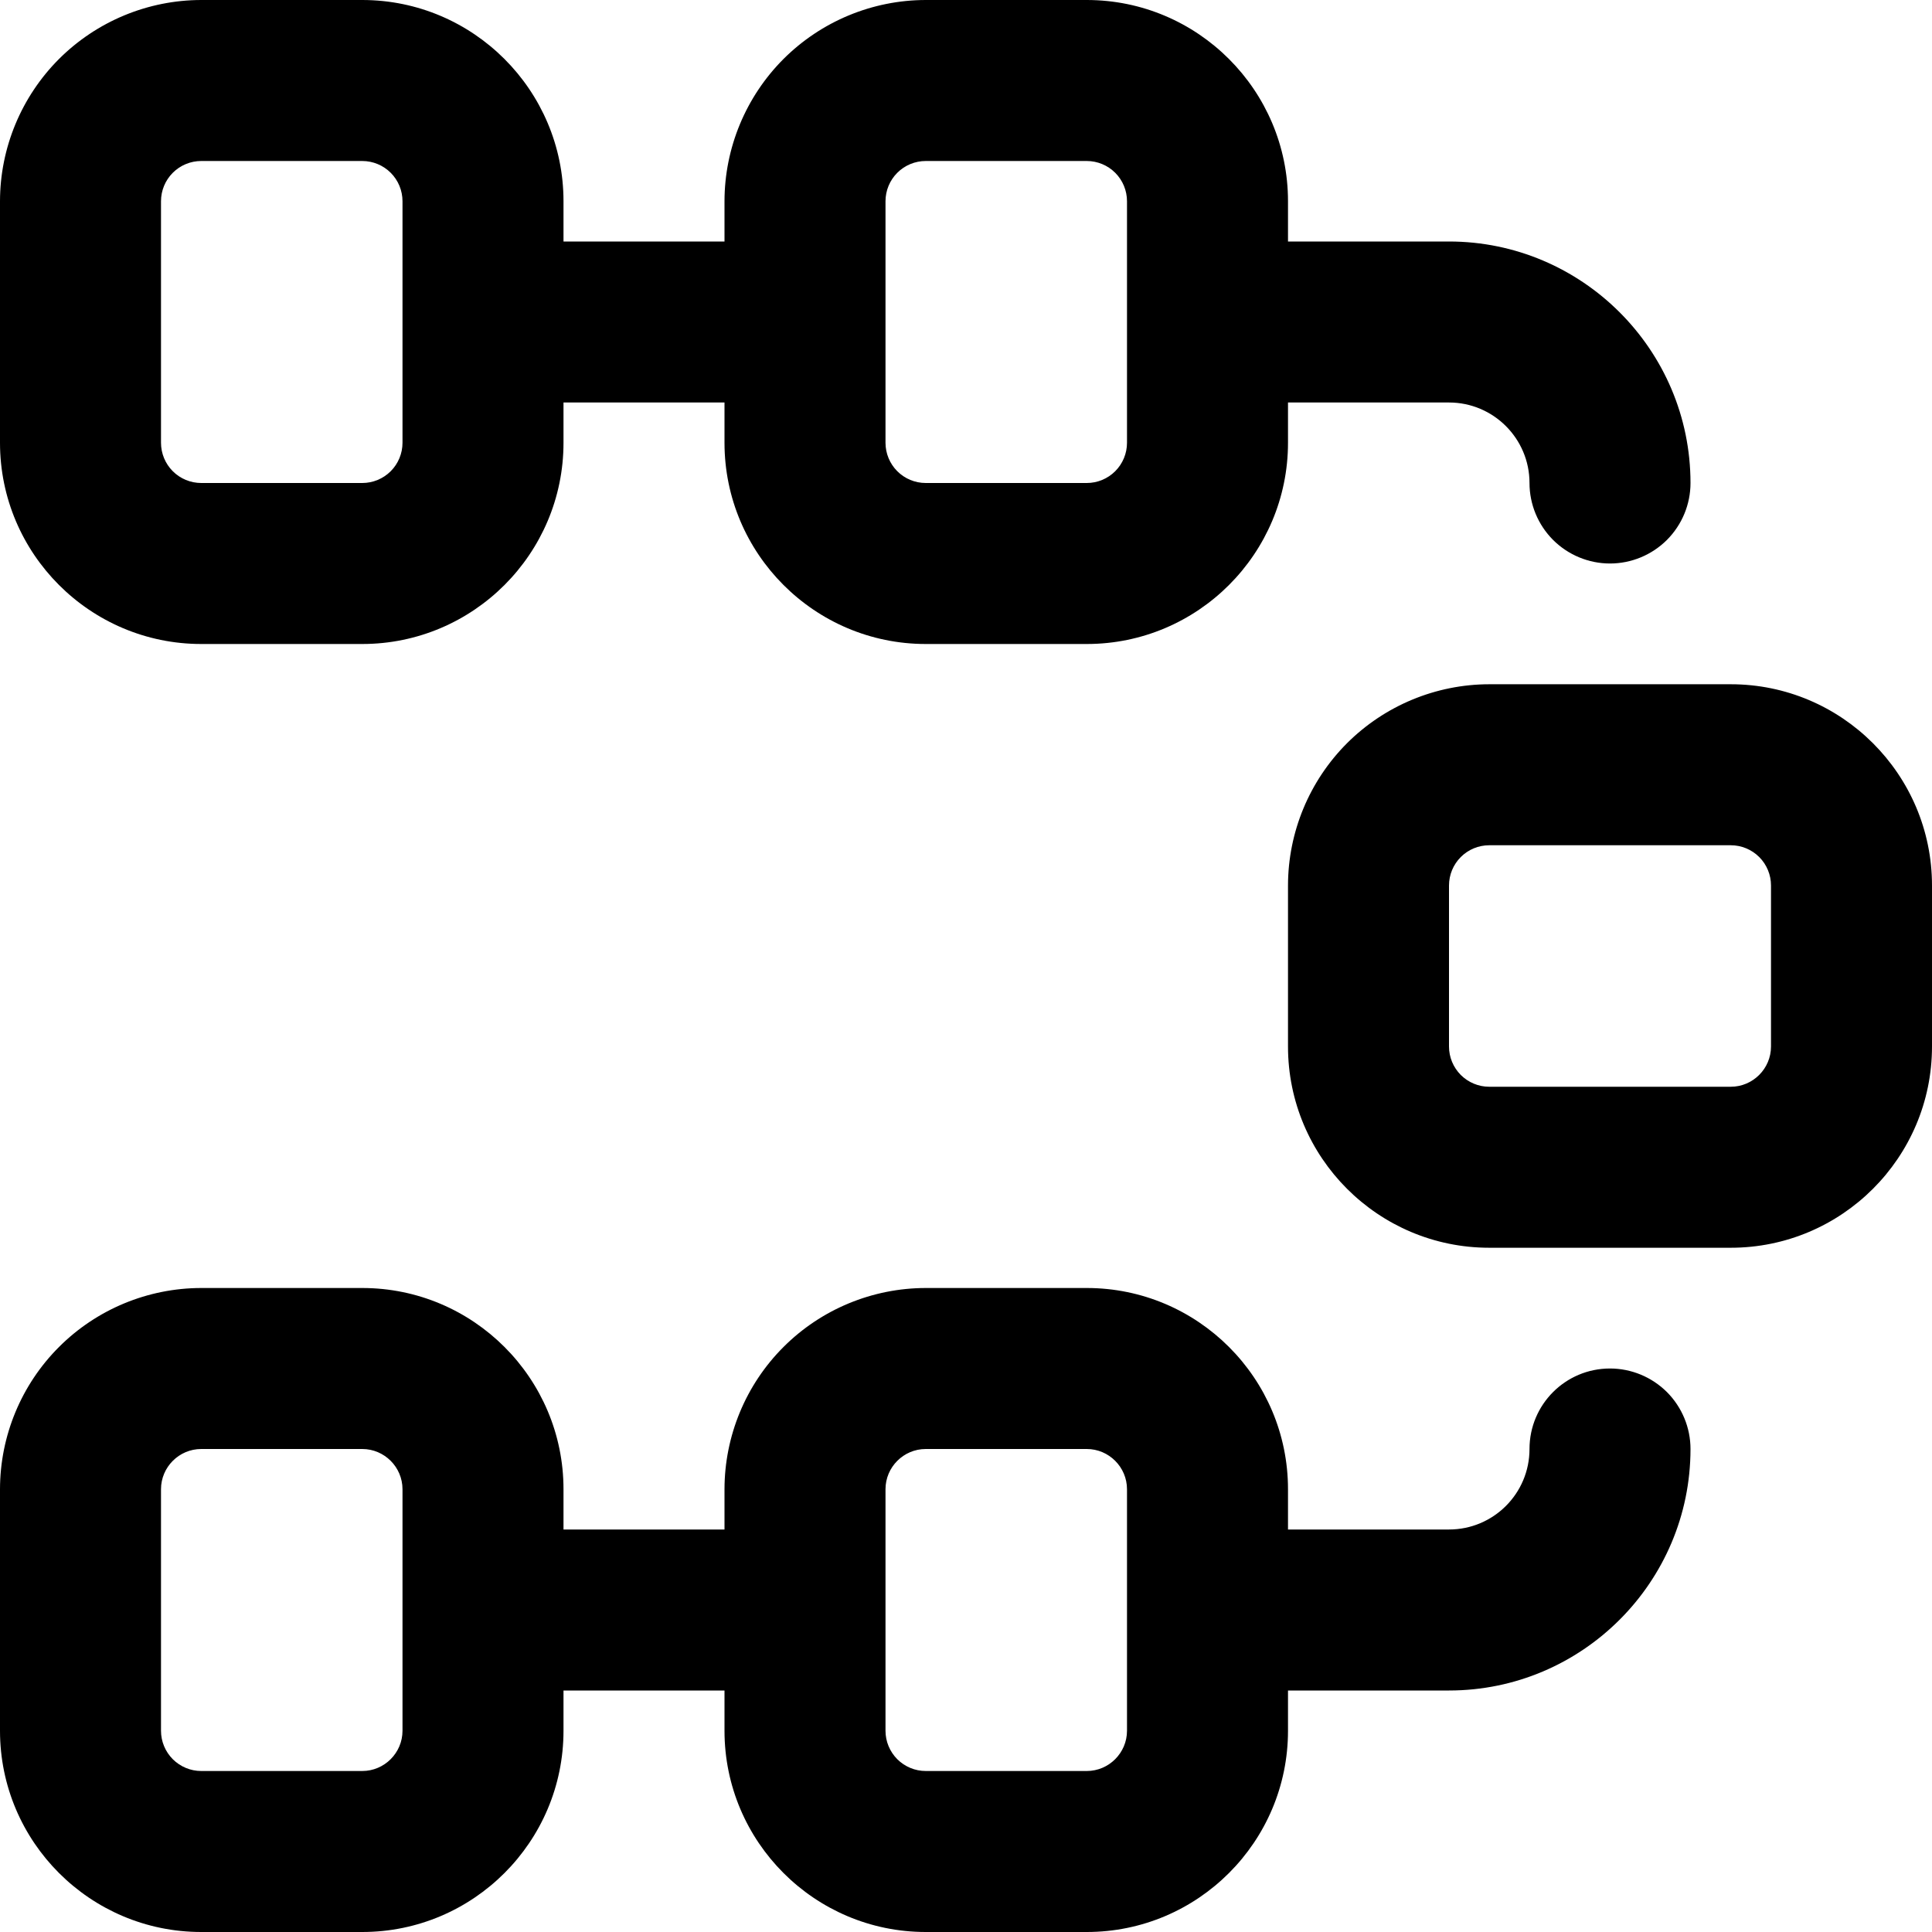 <svg width="30" height="30" viewBox="0 0 30 30" fill="current" xmlns="http://www.w3.org/2000/svg">
    <g clip-path="url(#clip0_3311_2281)">
        <path
            d="M25 21.25C24.309 21.25 23.75 21.809 23.75 22.5C23.75 23.191 23.19 23.75 22.5 23.75H20V23.125C20 21.401 18.599 20 16.875 20H14.375C13.546 20.001 12.752 20.33 12.166 20.916C11.58 21.502 11.251 22.296 11.25 23.125V23.75H8.75V23.125C8.75 21.401 7.349 20 5.625 20H3.125C2.296 20.001 1.502 20.33 0.916 20.916C0.33 21.502 0.001 22.296 0 23.125L0 26.875C0 28.599 1.401 30 3.125 30H5.625C7.349 30 8.75 28.599 8.75 26.875V26.25H11.25V26.875C11.25 28.599 12.651 30 14.375 30H16.875C18.599 30 20 28.599 20 26.875V26.25H22.5C24.567 26.25 26.25 24.567 26.25 22.5C26.25 22.169 26.118 21.851 25.884 21.616C25.649 21.382 25.331 21.25 25 21.25ZM6.25 26.875C6.25 27.219 5.969 27.5 5.625 27.5H3.125C2.959 27.5 2.801 27.434 2.683 27.317C2.566 27.199 2.5 27.041 2.5 26.875V23.125C2.5 22.781 2.781 22.5 3.125 22.5H5.625C5.969 22.5 6.25 22.781 6.25 23.125V26.875ZM17.5 26.875C17.5 27.219 17.219 27.5 16.875 27.5H14.375C14.209 27.5 14.051 27.434 13.933 27.317C13.816 27.199 13.75 27.041 13.75 26.875V23.125C13.75 22.781 14.031 22.5 14.375 22.5H16.875C17.219 22.5 17.5 22.781 17.5 23.125V26.875ZM26.875 10.625H23.125C22.297 10.626 21.502 10.956 20.916 11.541C20.331 12.127 20.001 12.921 20 13.75V16.25C20 17.974 21.401 19.375 23.125 19.375H26.875C28.599 19.375 30 17.974 30 16.25V13.75C30 12.027 28.599 10.625 26.875 10.625ZM27.5 16.25C27.5 16.594 27.219 16.875 26.875 16.875H23.125C22.959 16.875 22.801 16.809 22.683 16.692C22.566 16.574 22.5 16.416 22.5 16.25V13.75C22.5 13.584 22.566 13.425 22.683 13.308C22.8 13.191 22.959 13.125 23.125 13.125H26.875C27.041 13.125 27.2 13.191 27.317 13.308C27.434 13.425 27.5 13.584 27.5 13.75V16.25ZM3.125 10H5.625C7.349 10 8.75 8.598 8.75 6.875V6.25H11.25V6.875C11.25 8.598 12.651 10 14.375 10H16.875C18.599 10 20 8.598 20 6.875V6.25H22.5C23.19 6.25 23.75 6.811 23.75 7.5C23.75 7.832 23.882 8.149 24.116 8.384C24.351 8.618 24.669 8.75 25 8.75C25.331 8.75 25.649 8.618 25.884 8.384C26.118 8.149 26.25 7.832 26.25 7.5C26.25 5.433 24.567 3.75 22.5 3.75H20V3.125C20 1.403 18.599 0 16.875 0H14.375C13.546 0.001 12.752 0.331 12.166 0.916C11.581 1.502 11.251 2.296 11.25 3.125V3.75H8.75V3.125C8.75 1.403 7.349 0 5.625 0H3.125C2.296 0.001 1.502 0.331 0.916 0.916C0.331 1.502 0.001 2.296 0 3.125L0 6.875C0 8.598 1.401 10 3.125 10ZM13.75 3.125C13.75 2.959 13.816 2.8 13.933 2.683C14.05 2.566 14.209 2.5 14.375 2.5H16.875C17.041 2.5 17.2 2.566 17.317 2.683C17.434 2.8 17.5 2.959 17.5 3.125V6.875C17.5 7.041 17.434 7.2 17.317 7.317C17.2 7.434 17.041 7.5 16.875 7.5H14.375C14.209 7.5 14.05 7.434 13.933 7.317C13.816 7.2 13.75 7.041 13.75 6.875V3.125ZM2.5 3.125C2.5 2.959 2.566 2.8 2.683 2.683C2.8 2.566 2.959 2.5 3.125 2.5H5.625C5.791 2.5 5.95 2.566 6.067 2.683C6.184 2.8 6.25 2.959 6.25 3.125V6.875C6.25 7.041 6.184 7.2 6.067 7.317C5.95 7.434 5.791 7.5 5.625 7.5H3.125C2.959 7.5 2.8 7.434 2.683 7.317C2.566 7.2 2.5 7.041 2.5 6.875V3.125Z"
        />
    </g>
    <defs>
        <clipPath id="clip0_3311_2281">
            <rect width="30" height="30" />
        </clipPath>
    </defs>
</svg>